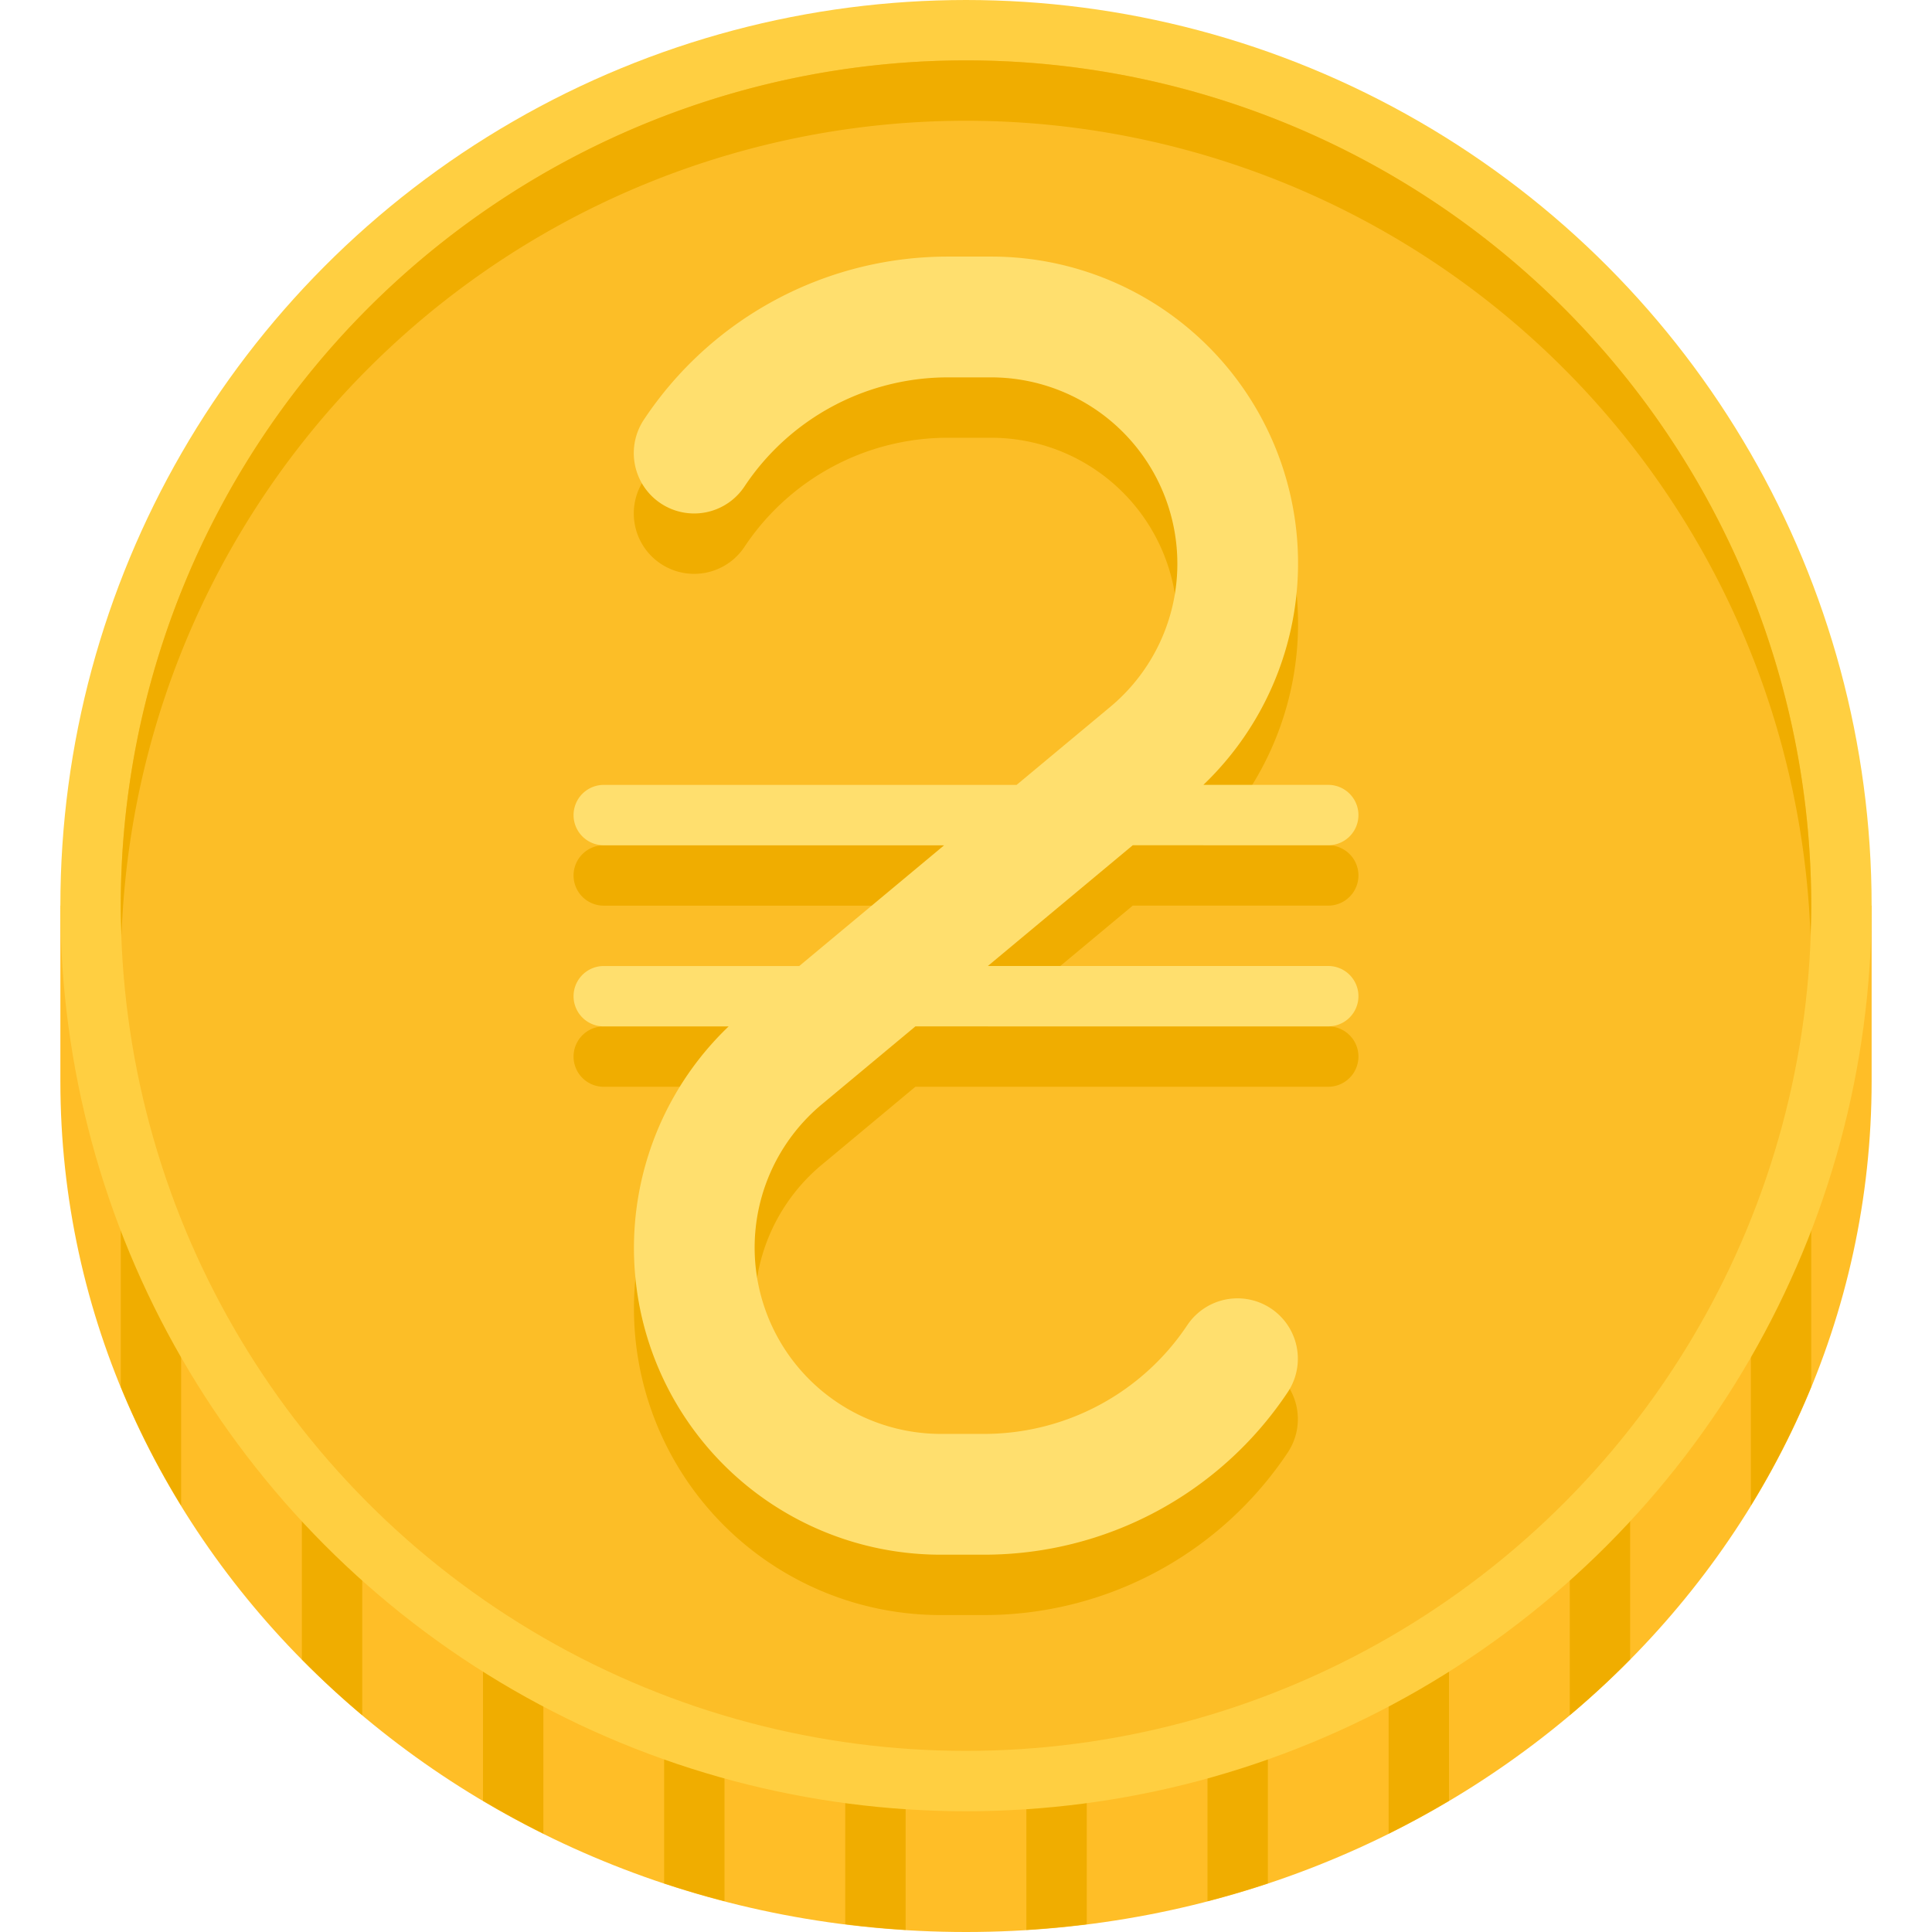 <svg height="512" viewBox="0 0 64 64" width="512" xmlns="http://www.w3.org/2000/svg"><path d="m2 35.818v-5.818h60v5.818c0 15.564-13.431 28.182-30 28.182s-30-12.617-30-28.182z" fill="#ffbe27"/><g fill="#f0ad00"><path d="m24 30h-2v32.39q.984.327 2 .589z"/><path d="m30 30h-2v33.743q.99.124 2 .188z"/><path d="m18 30h-2v29.653q.976.579 2 1.09z"/><path d="m12 30h-2v24.971q.954.967 2 1.848z"/><path d="m36 30h-2v33.931q1.01-.063 2-.188z"/><path d="m4 45.936a27.33 27.33 0 0 0 2 3.935v-19.871h-2z"/><path d="m60 30h-2v19.871a27.33 27.33 0 0 0 2-3.935z"/><path d="m54 30h-2v26.818q1.046-.879 2-1.848z"/><path d="m48 30h-2v30.743q1.025-.509 2-1.09z"/><path d="m42 30h-2v32.979q1.014-.263 2-.589z"/></g><circle cx="32" cy="30" fill="#ffcf41" r="30"/><circle cx="32" cy="30" fill="#fcbe27" r="28"/><path d="m32 4a27.995 27.995 0 0 1 27.975 27c.012-.333.025-.665.025-1a28 28 0 0 0 -56 0c0 .335.013.667.025 1a27.995 27.995 0 0 1 27.975-27z" fill="#f0ad00"/><path d="m44 30a1 1 0 0 0 0-2h-4.137a10.159 10.159 0 0 0 -7.035-17.5h-1.419a12.08 12.08 0 0 0 -10.072 5.391 2 2 0 1 0 3.328 2.219 8.088 8.088 0 0 1 6.744-3.609h1.419a6.172 6.172 0 0 1 3.952 10.914l-3.104 2.586h-13.676a1 1 0 0 0 0 2h11.276l-4.8 4h-6.476a1 1 0 0 0 0 2h4.137a10.159 10.159 0 0 0 7.035 17.5h1.419a12.08 12.08 0 0 0 10.072-5.391 2 2 0 0 0 -3.328-2.219 8.088 8.088 0 0 1 -6.744 3.609h-1.419a6.172 6.172 0 0 1 -3.952-10.914l3.104-2.586h13.676a1 1 0 0 0 0-2h-11.276l4.8-4z" fill="#f0ad00"/><path d="m44 28a1 1 0 0 0 0-2h-4.137a10.159 10.159 0 0 0 -7.035-17.5h-1.419a12.08 12.08 0 0 0 -10.072 5.391 2 2 0 1 0 3.328 2.219 8.088 8.088 0 0 1 6.744-3.609h1.419a6.172 6.172 0 0 1 3.952 10.914l-3.104 2.586h-13.676a1 1 0 0 0 0 2h11.276l-4.8 4h-6.476a1 1 0 0 0 0 2h4.137a10.159 10.159 0 0 0 7.035 17.5h1.419a12.08 12.08 0 0 0 10.072-5.391 2 2 0 0 0 -3.328-2.219 8.088 8.088 0 0 1 -6.744 3.609h-1.419a6.172 6.172 0 0 1 -3.952-10.914l3.104-2.586h13.676a1 1 0 0 0 0-2h-11.276l4.8-4z" fill="#ffdf6e"/></svg>